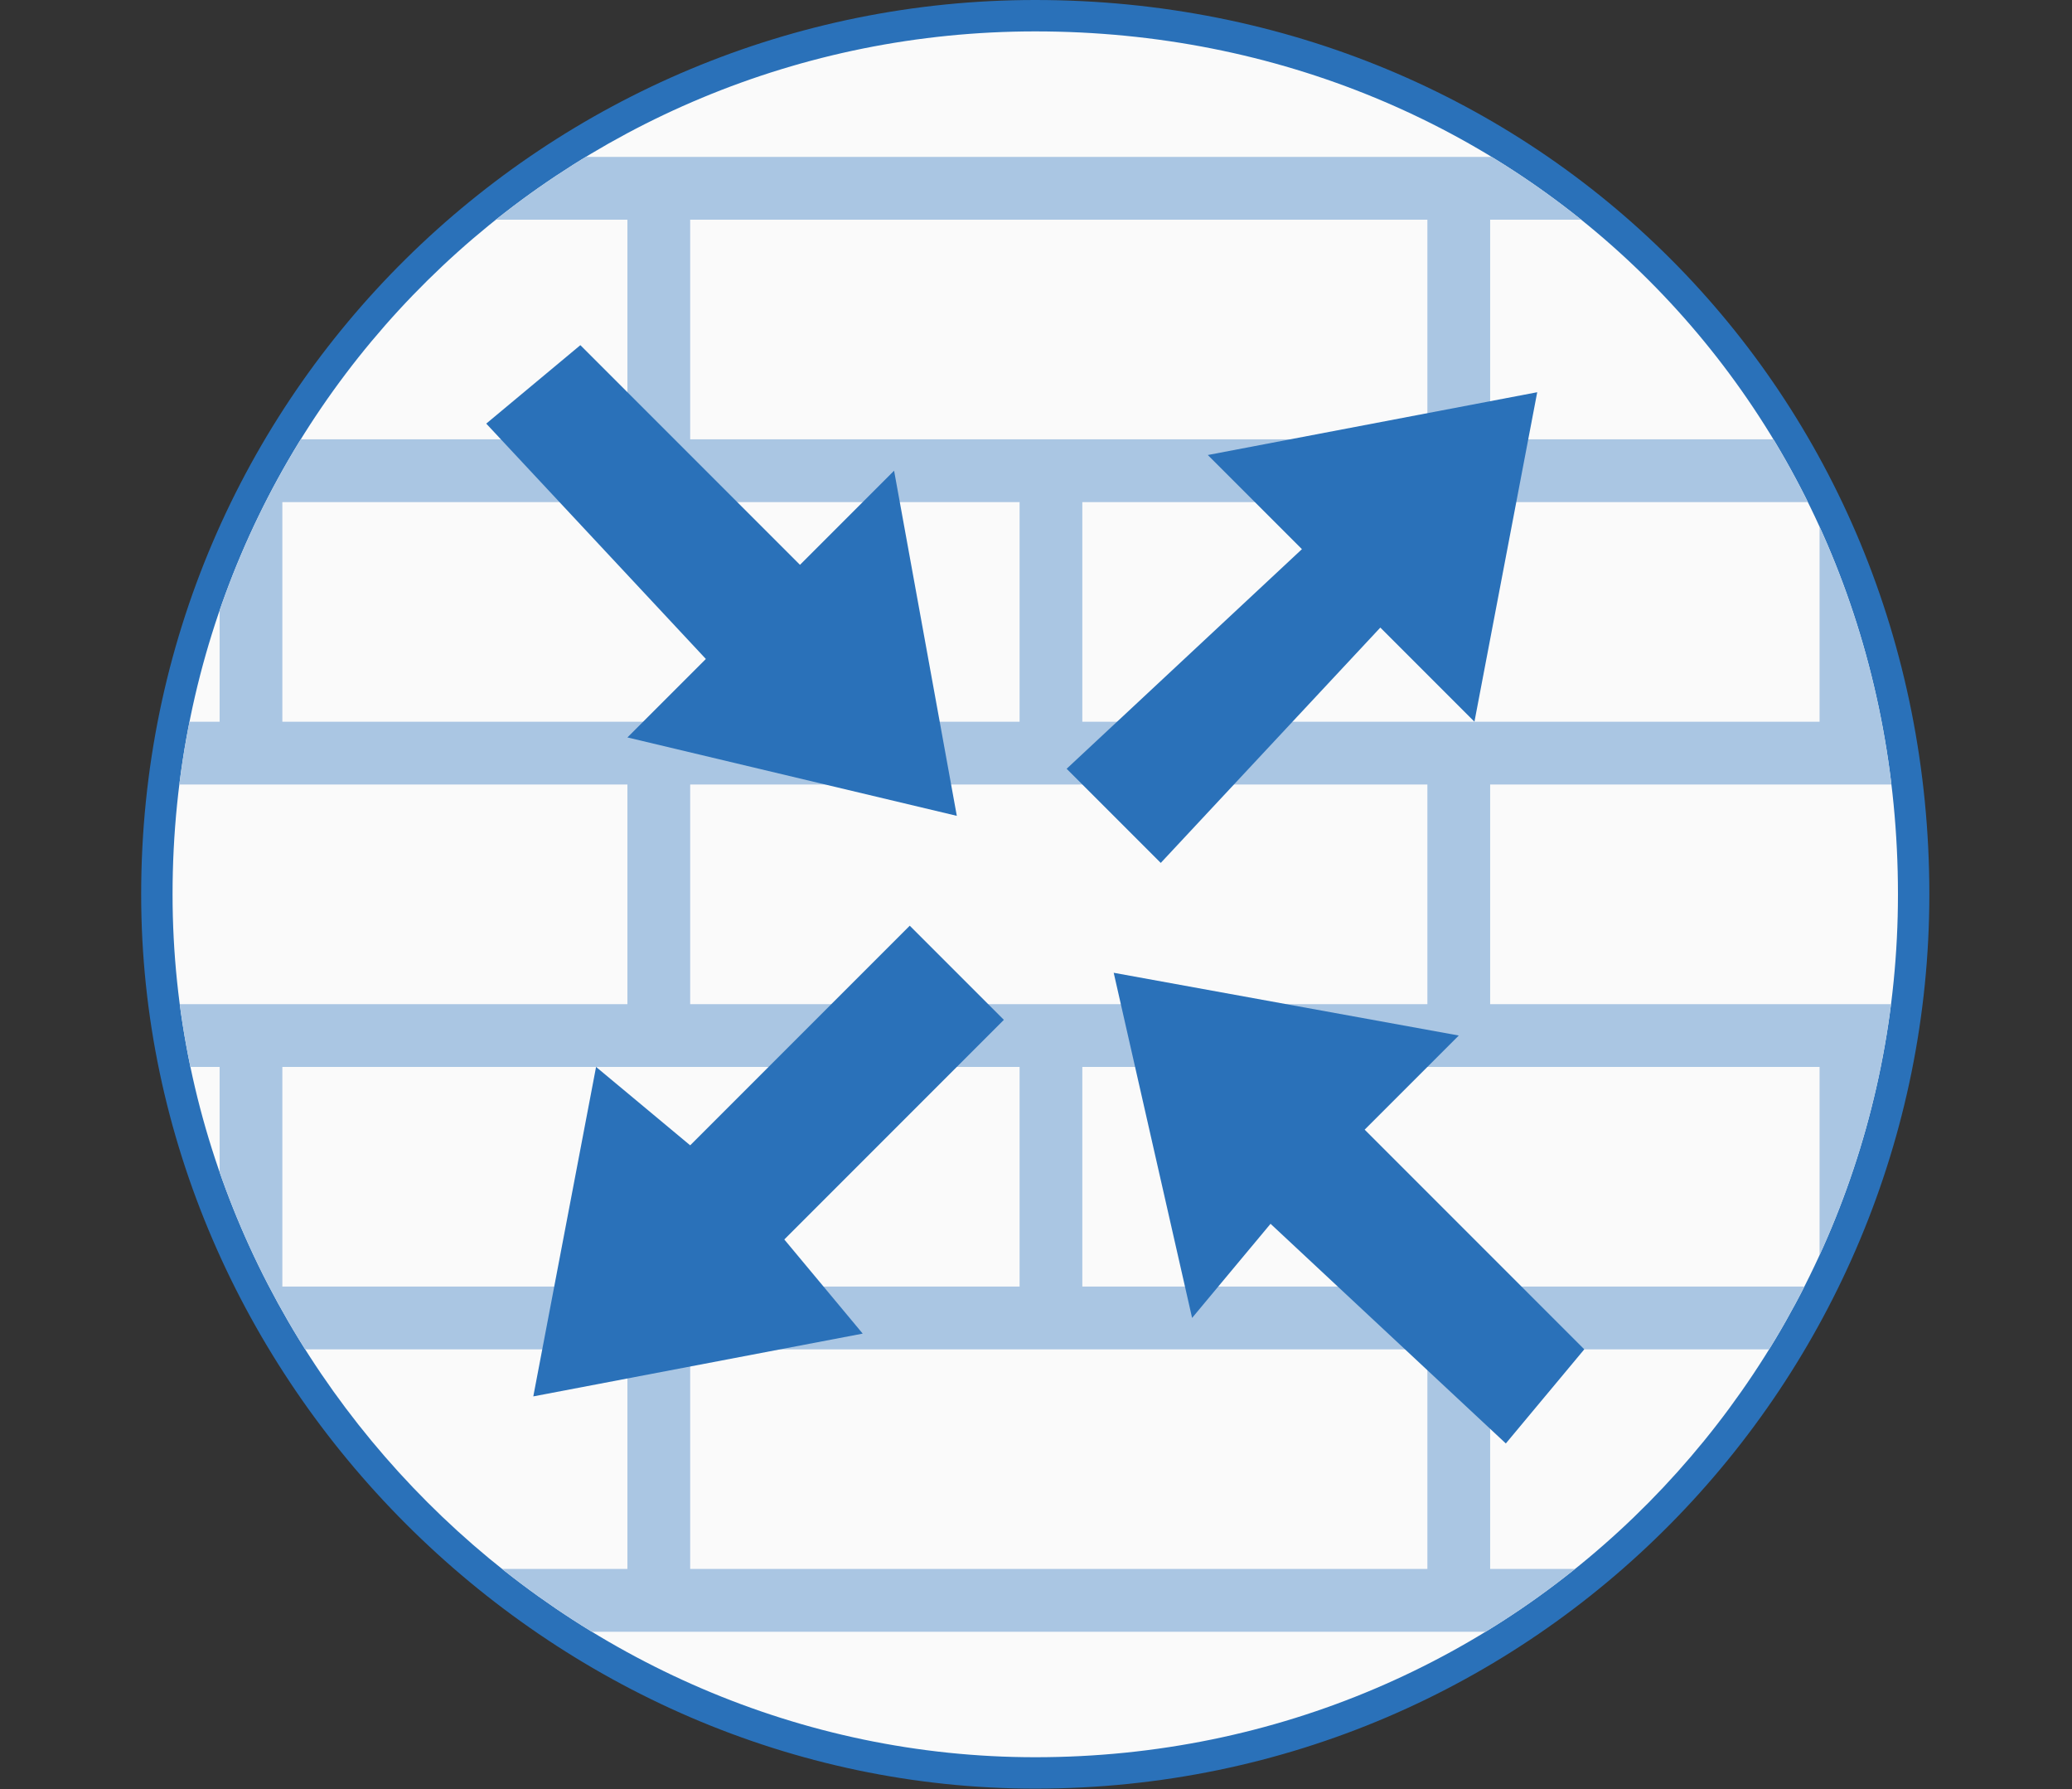 <?xml version="1.0" encoding="UTF-8" standalone="no"?>
<svg
   xmlns:dc="http://purl.org/dc/elements/1.1/"
   xmlns:cc="http://creativecommons.org/ns#"
   xmlns:rdf="http://www.w3.org/1999/02/22-rdf-syntax-ns#"
   xmlns:svg="http://www.w3.org/2000/svg"
   xmlns="http://www.w3.org/2000/svg"
   id="svg22"
   height="10.058mm"
   width="11.65mm"
   version="1.0">
  <rect width="100%" height="100%" fill="#333333" stroke="none"/>
  <defs
   id="defs6">
  <clipPath
     id="clipEmfPath1"
     clipPathUnits="userSpaceOnUse">
    <path
     id="path2"
     d="  M 22,0.667   C 32.333,0.667 40.333,8.667 40.333,19   C 40.333,29 32.333,37.333 22,37.333   C 12,37.333 3.667,29 3.667,19   C 3.667,8.667 12,0.667 22,0.667   z" />
  </clipPath>
  <pattern
     y="0"
     x="0"
     height="6"
     width="6"
     patternUnits="userSpaceOnUse"
     id="EMFhbasepattern" />
  </defs>
  <path
   id="path8"
   d="  M 22,37.667   C 11.667,37.667 3.333,29.333 3.333,19   C 3.333,8.667 11.667,0.333 22,0.333   C 32.333,0.333 40.667,8.667 40.667,19   C 40.667,29.333 32.333,37.667 22,37.667   z "
   style="fill:#fafafa;fill-rule:nonzero;fill-opacity:1;stroke:none;" />
  <path
   id="path10"
   d="  M 22,0.667   C 32.333,0.667 40.333,8.667 40.333,19   C 40.333,29 32.333,37.333 22,37.333   C 12,37.333 3.667,29 3.667,19   C 3.667,8.667 12,0.667 22,0.667   M 22,0   C 11.667,0 3,8.333 3,19   C 3,29.333 11.667,38 22,38   C 32.667,38 41,29.333 41,19   C 41,8.333 32.667,0 22,0   z "
   style="fill:#2a71b9;fill-rule:nonzero;fill-opacity:1;stroke:none;" />
  <path
   id="path12"
   d="  M 44,4.667   L 44,3.333   L 0,3.333   L 0,4.667   L 13.333,4.667   L 13.333,9.333   L 0,9.333   L 0,9.333   L 0,10.667   L 0,10.667   L 4.667,10.667   L 4.667,15.333   L 0,15.333   L 0,16.667   L 13.333,16.667   L 13.333,21.333   L 0,21.333   L 0,21.333   L 0,22.667   L 0,22.667   L 4.667,22.667   L 4.667,27.333   L 0,27.333   L 0,28.667   L 13.333,28.667   L 13.333,33.333   L 0,33.333   L 0,34.667   L 44,34.667   L 44,33.333   L 31.667,33.333   L 31.667,28.667   L 44,28.667   L 44,27.333   L 40,27.333   L 40,22.667   L 44,22.667   L 44,22.667   L 44,21.333   L 44,21.333   L 31.667,21.333   L 31.667,16.667   L 44,16.667   L 44,15.333   L 40,15.333   L 40,10.667   L 44,10.667   L 44,10.667   L 44,9.333   L 44,9.333   L 31.667,9.333   L 31.667,4.667   L 44,4.667  z  M 6,27.333   L 6,22.667   L 21.667,22.667   L 21.667,27.333   L 6,27.333  z  M 30.333,33.333   L 14.667,33.333   L 14.667,28.667   L 30.333,28.667   L 30.333,33.333  z  M 38.667,27.333   L 23,27.333   L 23,22.667   L 38.667,22.667   L 38.667,27.333  z  M 6,15.333   L 6,10.667   L 21.667,10.667   L 21.667,15.333   L 6,15.333  z  M 30.333,16.667   L 30.333,21.333   L 14.667,21.333   L 14.667,16.667   L 30.333,16.667  z  M 38.667,15.333   L 23,15.333   L 23,10.667   L 38.667,10.667   L 38.667,15.333  z  M 14.667,9.333   L 14.667,4.667   L 30.333,4.667   L 30.333,9.333   L 14.667,9.333  z   "
   clip-path="url(#clipEmfPath1)"
   style="fill:#aac6e3;fill-rule:nonzero;fill-opacity:1;stroke:none;" />
  <path
   id="path14"
   d="  M 23.667,20.667   L 25.333,28   L 27,26   L 32,30.667   L 33.667,28.667   L 29,24   L 31,22   L 23.667,20.667  z   "
   style="fill:#2a71b9;fill-rule:nonzero;fill-opacity:1;stroke:none;" />
  <path
   id="path16"
   d="  M 20.333,17.333   L 13.333,15.667   L 15,14   L 10.333,9   L 12.333,7.333   L 17,12   L 19,10   L 20.333,17.333  z   "
   style="fill:#2a71b9;fill-rule:nonzero;fill-opacity:1;stroke:none;" />
  <path
   id="path18"
   d="  M 32.667,8.333   L 31.333,15.333   L 29.333,13.333   L 24.667,18.333   L 22.667,16.333   L 27.667,11.667   L 25.667,9.667   L 32.667,8.333  z   "
   style="fill:#2a71b9;fill-rule:nonzero;fill-opacity:1;stroke:none;" />
  <path
   id="path20"
   d="  M 11.333,29.667   L 12.667,22.667   L 14.667,24.333   L 19.333,19.667   L 21.333,21.667   L 16.667,26.333   L 18.333,28.333   L 11.333,29.667  z   "
   style="fill:#2a71b9;fill-rule:nonzero;fill-opacity:1;stroke:none;" />
</svg>
